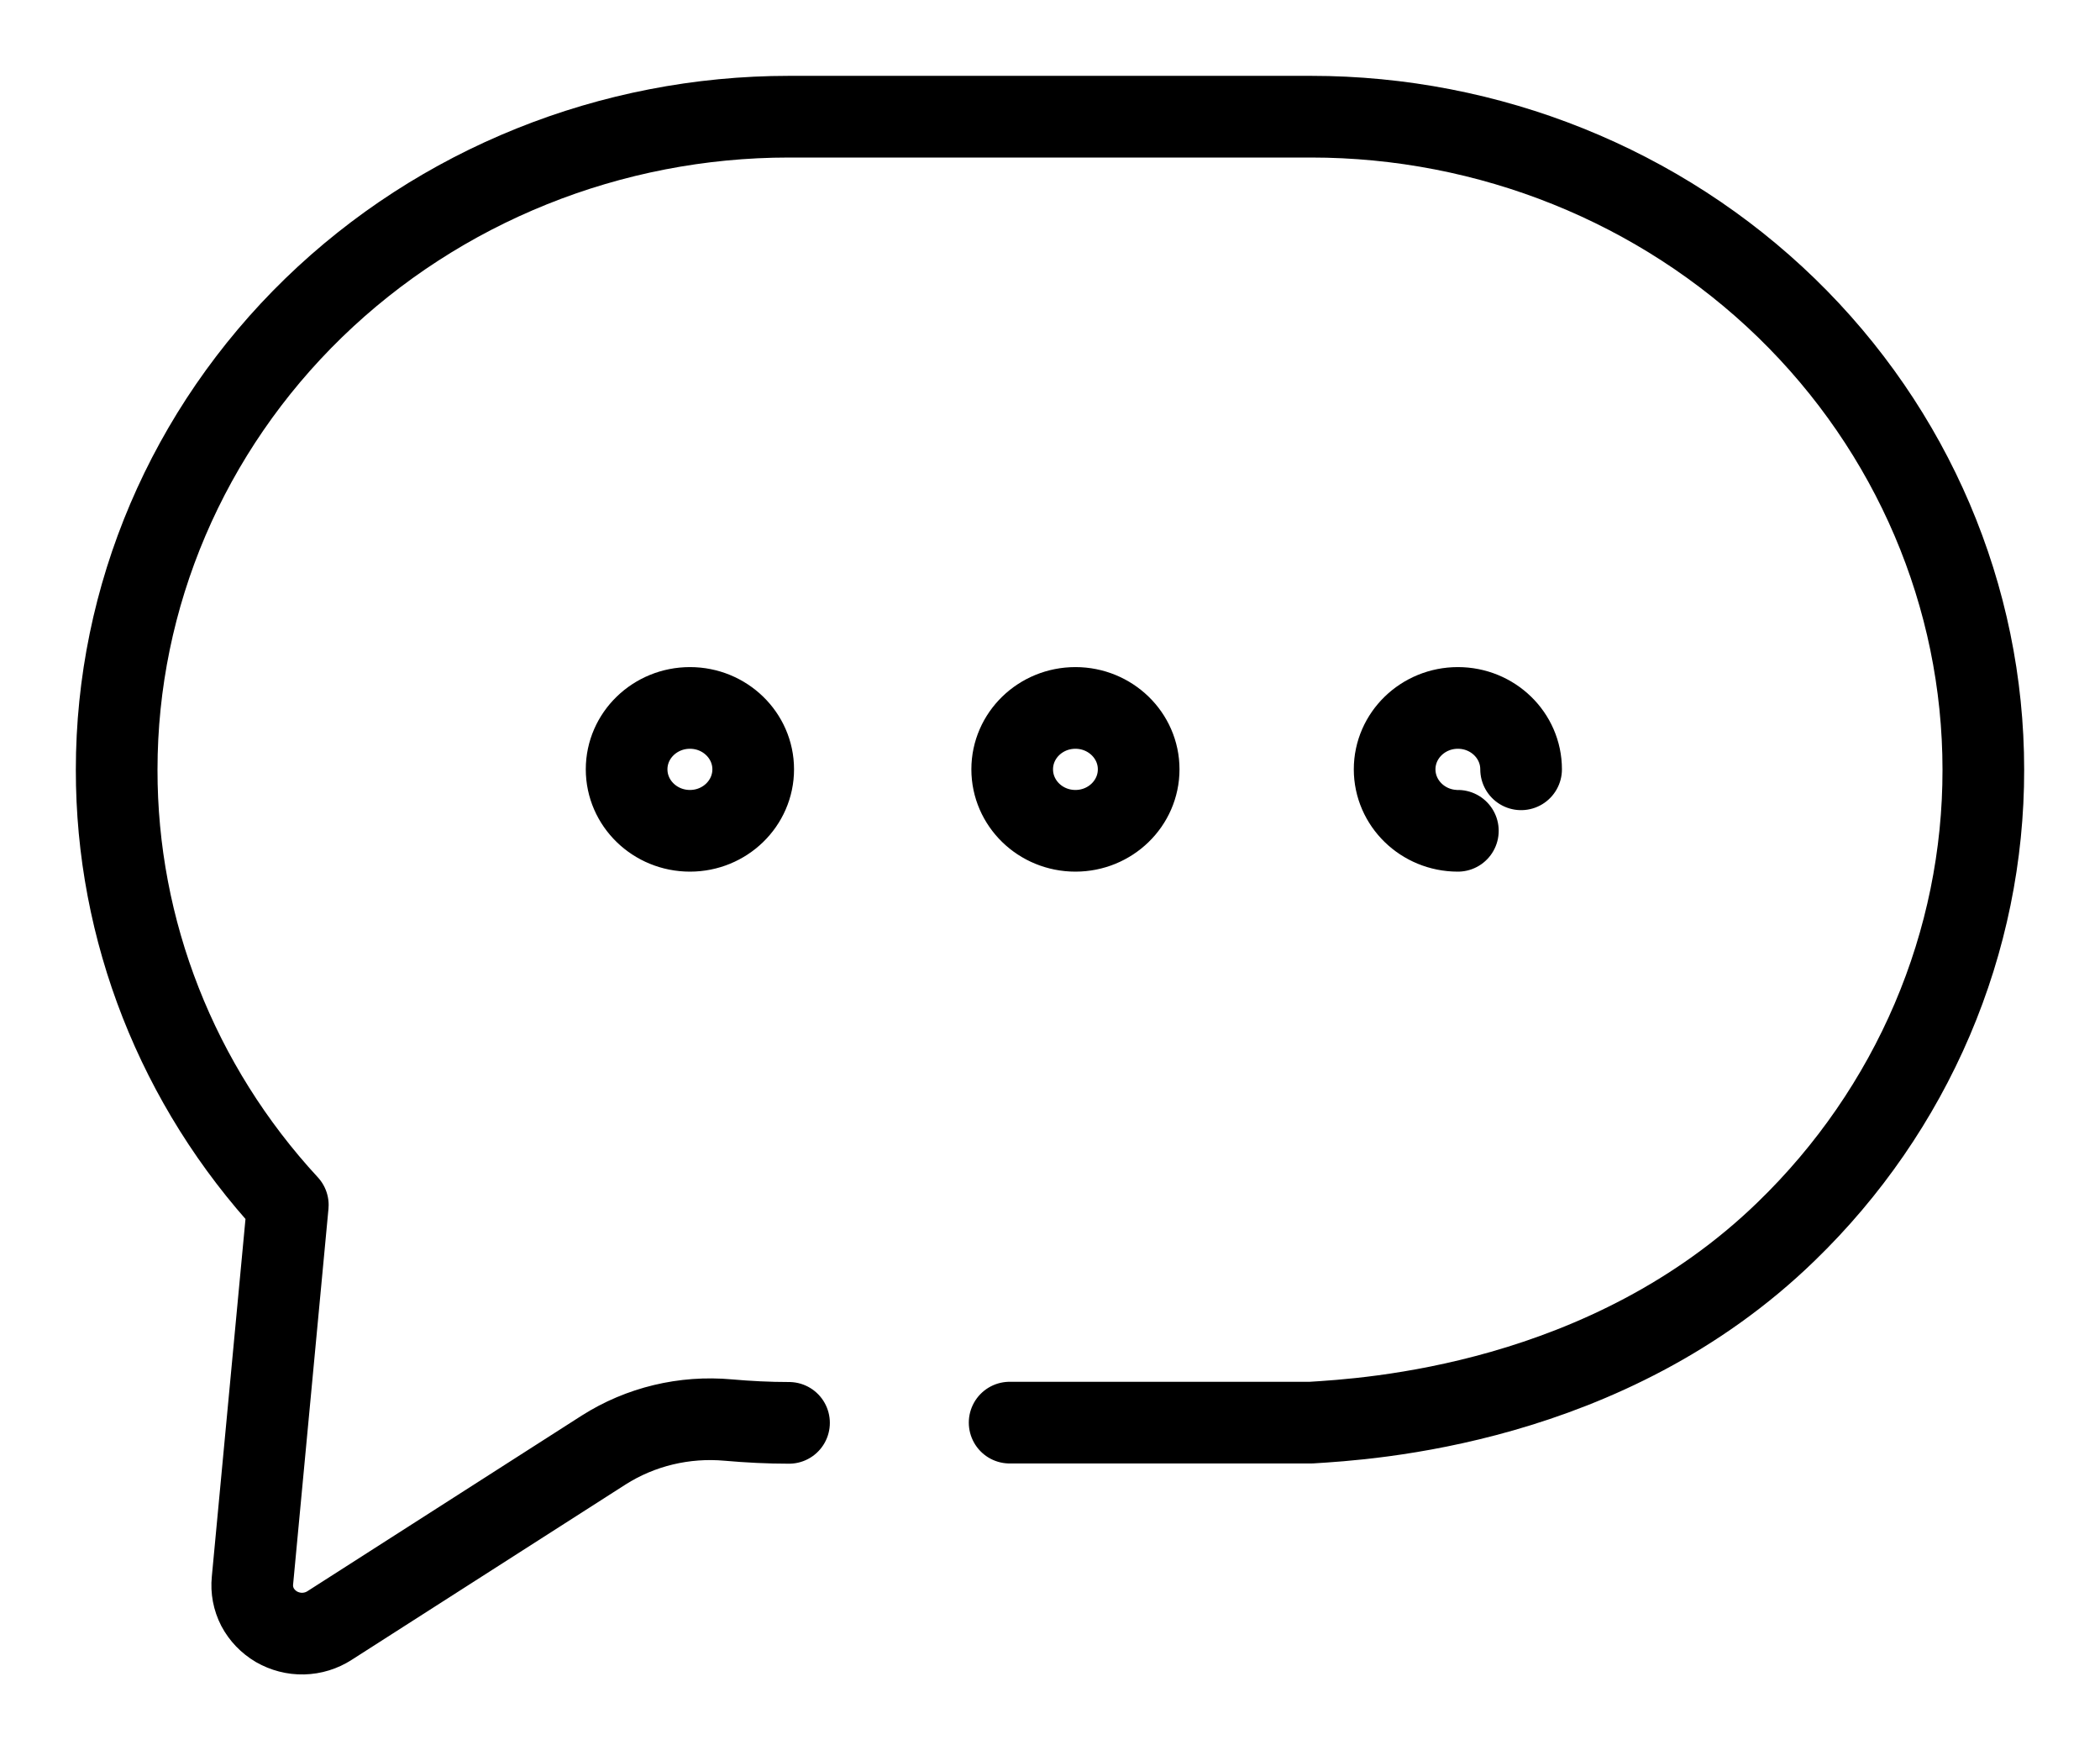 <svg xmlns="http://www.w3.org/2000/svg" width="18" height="15" viewBox="0 0 18 15" fill="none">
<path d="M8.654 12.192H11.237C11.718 12.162 13.774 12.046 15.311 10.553C15.847 10.034 16.272 9.417 16.562 8.738C16.852 8.059 17.001 7.331 17 6.596C17 5.112 16.393 3.689 15.312 2.639C14.231 1.59 12.765 1 11.237 1H6.763C5.235 1 3.769 1.59 2.688 2.639C1.607 3.689 1 5.112 1 6.596C0.998 7.973 1.52 9.302 2.467 10.327L2.164 13.545C2.156 13.623 2.171 13.702 2.207 13.772C2.244 13.842 2.3 13.9 2.369 13.941C2.439 13.981 2.518 14.002 2.599 14C2.68 13.998 2.758 13.974 2.826 13.93L5.174 12.427C5.49 12.226 5.866 12.136 6.242 12.17C6.413 12.185 6.587 12.194 6.763 12.194M13.038 6.593C13.038 6.303 12.796 6.067 12.496 6.067C12.197 6.067 11.954 6.303 11.954 6.593C11.954 6.884 12.197 7.12 12.496 7.12M6.456 6.593C6.456 6.884 6.213 7.12 5.914 7.12C5.614 7.12 5.371 6.884 5.371 6.593C5.371 6.303 5.614 6.067 5.914 6.067C6.213 6.067 6.456 6.303 6.456 6.593ZM9.76 6.593C9.76 6.884 9.517 7.12 9.218 7.12C8.918 7.12 8.676 6.884 8.676 6.593C8.676 6.303 8.918 6.067 9.218 6.067C9.517 6.067 9.76 6.303 9.76 6.593Z" stroke="black" stroke-width="0.7" stroke-linecap="round" stroke-linejoin="round"/>
</svg>